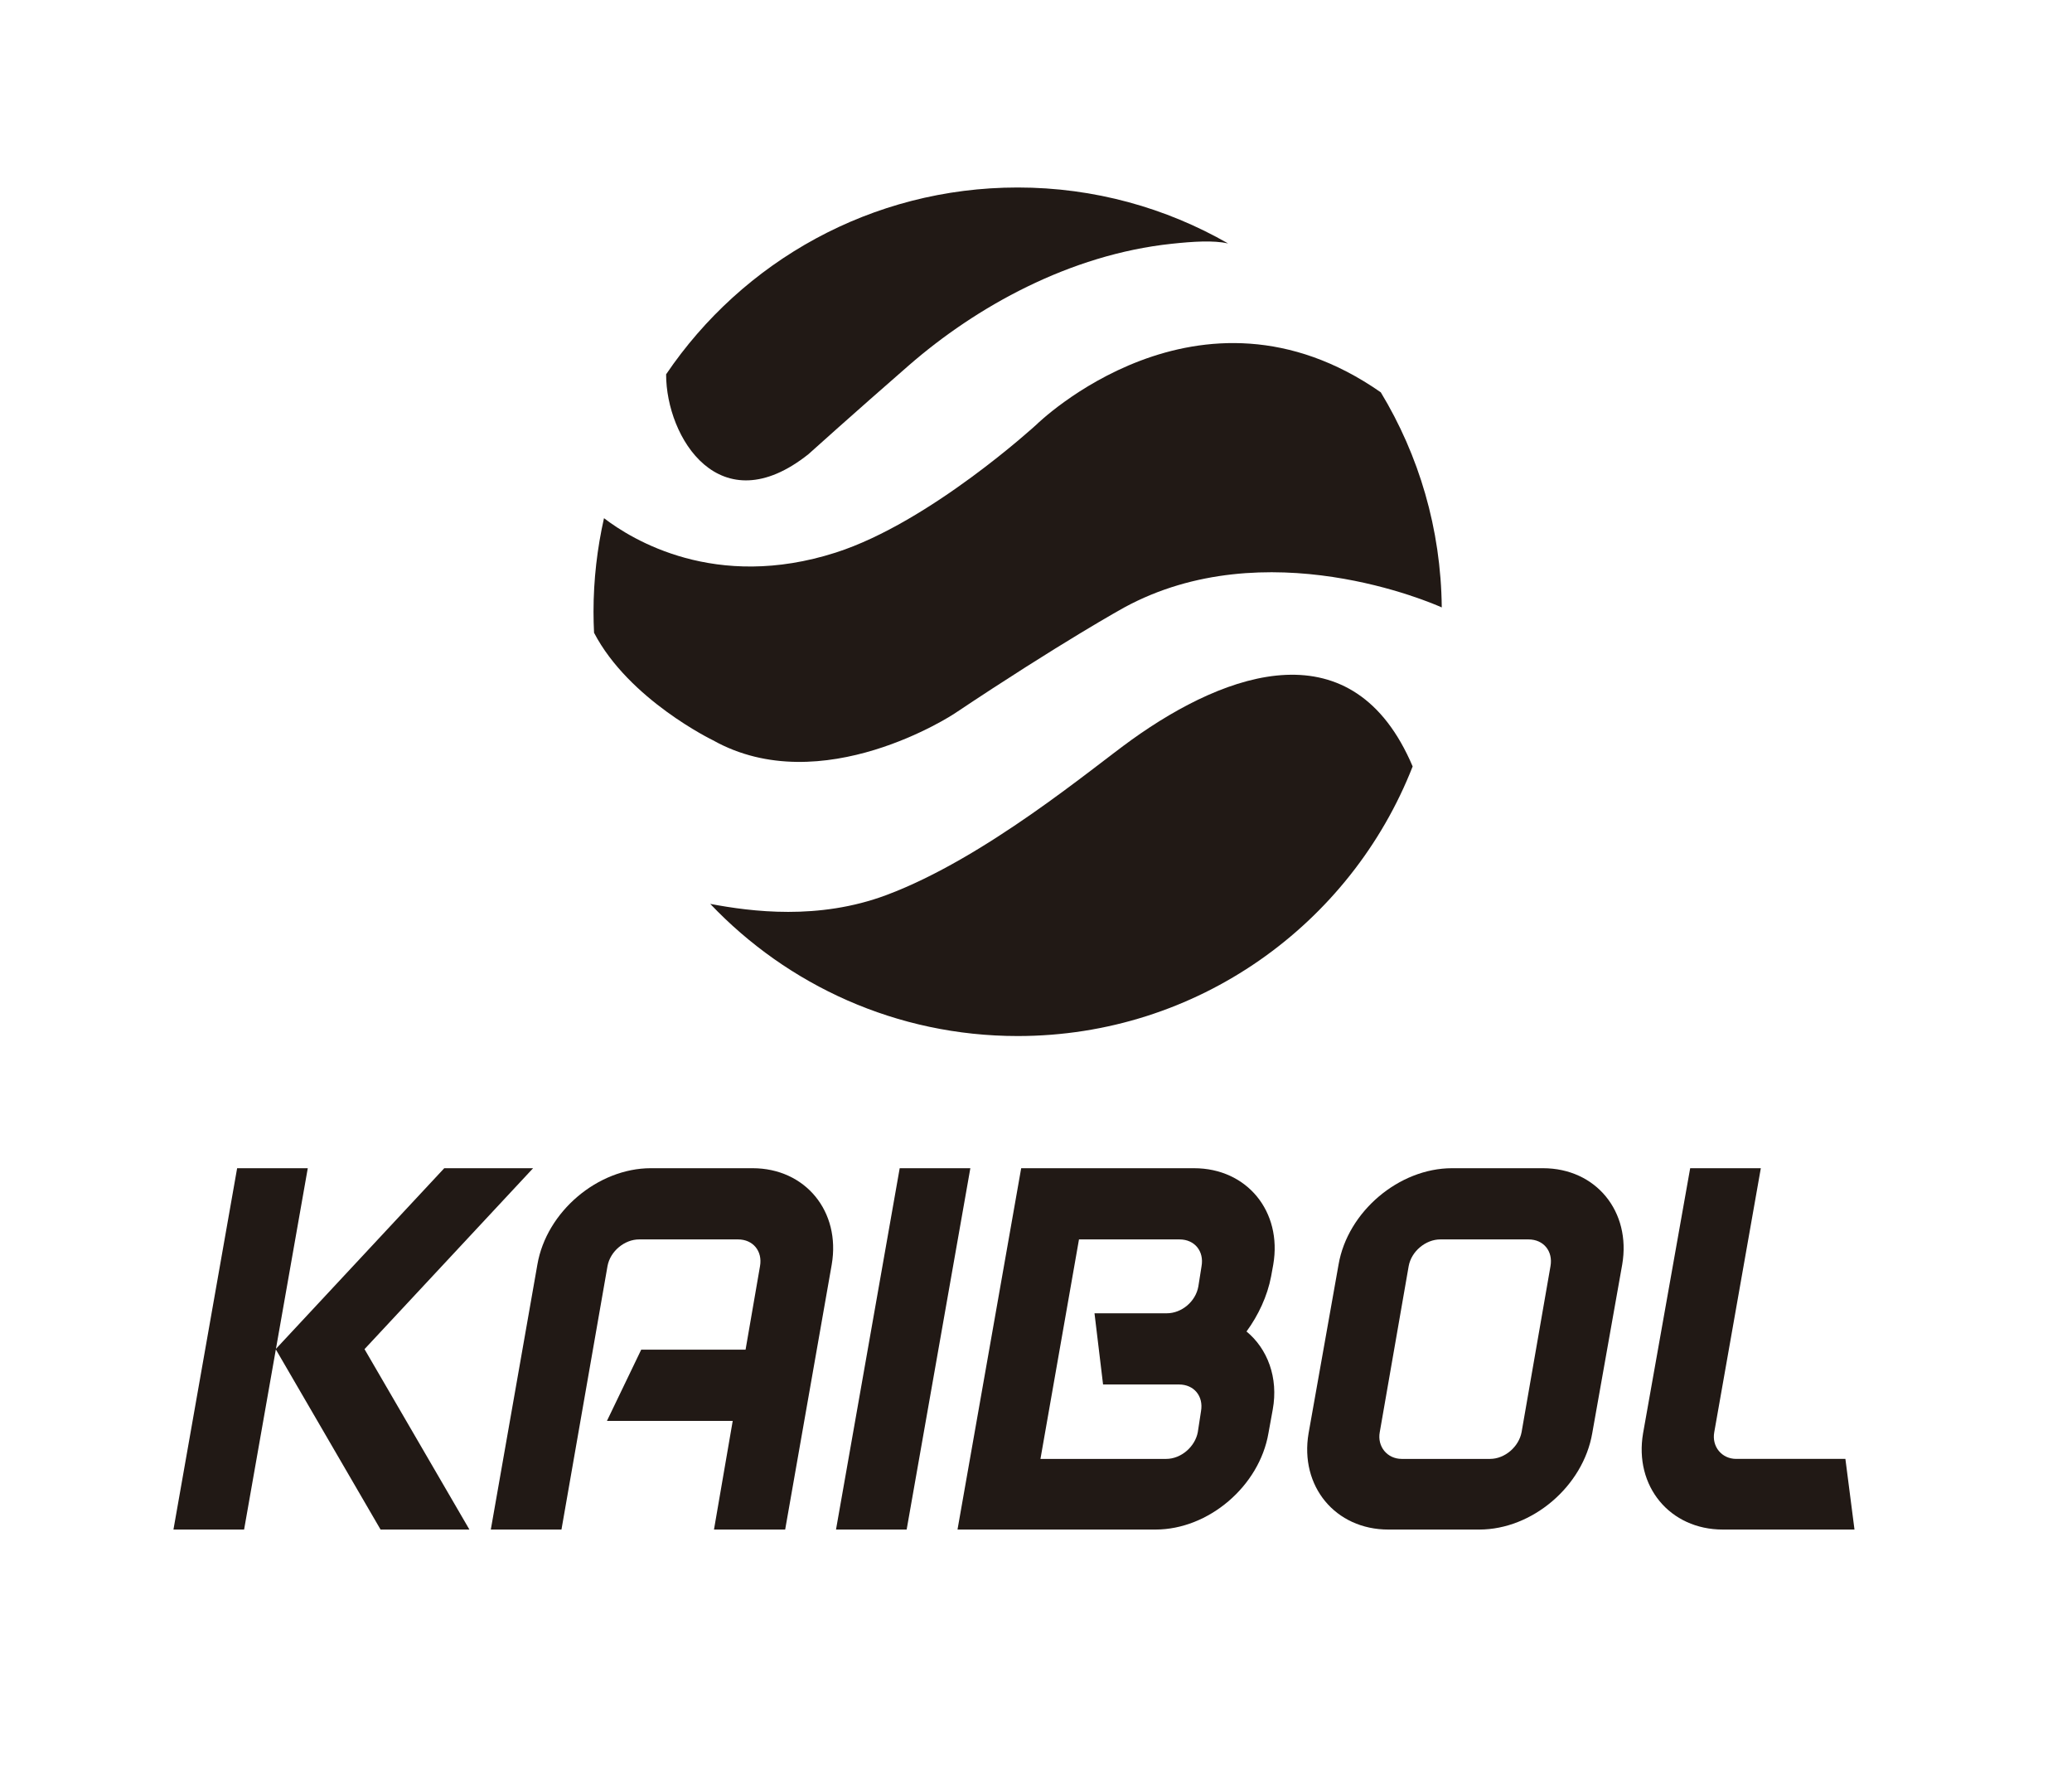 <?xml version="1.0" encoding="utf-8"?>
<!-- Generator: Adobe Illustrator 16.0.0, SVG Export Plug-In . SVG Version: 6.00 Build 0)  -->
<!DOCTYPE svg PUBLIC "-//W3C//DTD SVG 1.1//EN" "http://www.w3.org/Graphics/SVG/1.1/DTD/svg11.dtd">
<svg version="1.1" id="Capa_1" xmlns="http://www.w3.org/2000/svg" xmlns:xlink="http://www.w3.org/1999/xlink" x="0px" y="0px"
	 width="566.802px" height="487.855px" viewBox="0 0 566.802 487.855" enable-background="new 0 0 566.802 487.855"
	 xml:space="preserve">
<g>
	<g>
		<path fill="#211915" d="M221.138,124.228c0,0,12.574-11.321,27.46-24.285c18.377-16.006,44.01-30.321,71.938-33.275
			c5.894-0.625,11.329-0.982,15.405-0.098c-16.964-9.712-36.597-15.293-57.548-15.293c-40.024,0-75.314,20.266-96.175,51.095
			C182.218,119.699,196.918,143.461,221.138,124.228z"/>
		<path fill="#211915" d="M283.523,116.123c0,0-29.096,26.718-54.877,34.991c-32.986,10.581-55.778-3.556-63.422-9.397
			c-1.854,8.238-2.867,16.794-2.867,25.593c0,1.927,0.055,3.84,0.146,5.744c9.56,18.33,32.518,29.394,32.518,29.394
			c29.799,16.721,66.018-7.253,66.018-7.253c29.325-19.59,46.429-29.018,46.429-29.018c38.807-21.168,84.459-1.166,86.93-0.053
			c-0.215-21.518-6.269-41.636-16.68-58.829C327.844,72.495,283.523,116.123,283.523,116.123z"/>
		<path fill="#211915" d="M242.458,244.793c-18.555,6.93-36.929,4.528-48.17,2.411c21.14,22.247,50.99,36.141,84.104,36.141
			c49.153,0,91.137-30.577,108.046-73.734c-16.211-38.135-50.498-26.219-76.902-7.269
			C298.688,210.128,269.523,234.682,242.458,244.793z"/>
	</g>
	<g>
		<path fill="#211915" d="M84.194,319.493l-17.42,98.822H47.449l17.419-98.822H84.194z M99.715,368.977l28.695,49.338h-24.306
			l-28.692-49.338l46.115-49.484h24.305L99.715,368.977z"/>
		<path fill="#211915" d="M214.787,418.315h-19.474l5.125-29.719h-34.405l9.37-19.473h28.549l3.951-22.838
			c0.734-4.1-1.9-7.319-6.001-7.319h-27.084c-3.955,0-7.906,3.22-8.637,7.319l-12.59,72.029h-19.327l12.738-72.469
			c2.488-14.494,16.543-26.354,31.035-26.354h27.816c14.495,0,24.159,11.859,21.669,26.354L214.787,418.315z"/>
		<path fill="#211915" d="M228.693,418.315l17.423-98.822h19.325l-17.423,98.822H228.693z"/>
		<path fill="#211915" d="M348.158,385.522l-1.171,6.441c-2.489,14.494-16.397,26.352-30.892,26.352h-54.168l17.42-98.822h47.289
			c14.494,0,24.157,11.859,21.667,26.354l-0.586,3.221c-1.024,5.416-3.514,10.688-6.731,15.08
			C346.693,368.832,349.77,376.738,348.158,385.522z M328.538,385.961c0.732-4.101-1.901-7.32-6.002-7.32h-20.788l-2.343-19.473
			h19.766c4.099,0,7.905-3.221,8.638-7.319l0.878-5.563c0.731-4.1-1.902-7.319-6.004-7.319H295.16l-10.541,60.025h34.404
			c4.1,0,7.906-3.368,8.639-7.321L328.538,385.961z"/>
		<path fill="#211915" d="M443.76,345.846l-8.196,46.117c-2.489,14.494-16.399,26.352-30.893,26.352h-24.889
			c-14.495,0-24.302-11.857-21.813-26.352l8.197-46.117c2.489-14.494,16.543-26.354,31.038-26.354h24.888
			C436.587,319.493,446.248,331.352,443.76,345.846z M424.141,346.286c0.734-4.1-1.9-7.319-6.003-7.319h-24.154
			c-3.954,0-7.905,3.22-8.638,7.319l-7.907,45.385c-0.73,3.953,2.049,7.321,6.003,7.321H407.6c4.099,0,7.905-3.368,8.636-7.321
			L424.141,346.286z"/>
		<path fill="#211915" d="M471.284,418.315c-14.493,0-24.302-11.857-21.813-26.352l12.882-72.471h19.326l-12.737,72.178
			c-0.73,3.953,2.05,7.321,6.001,7.321h29.869l2.488,19.323H471.284z"/>
	</g>
</g>
</svg>
